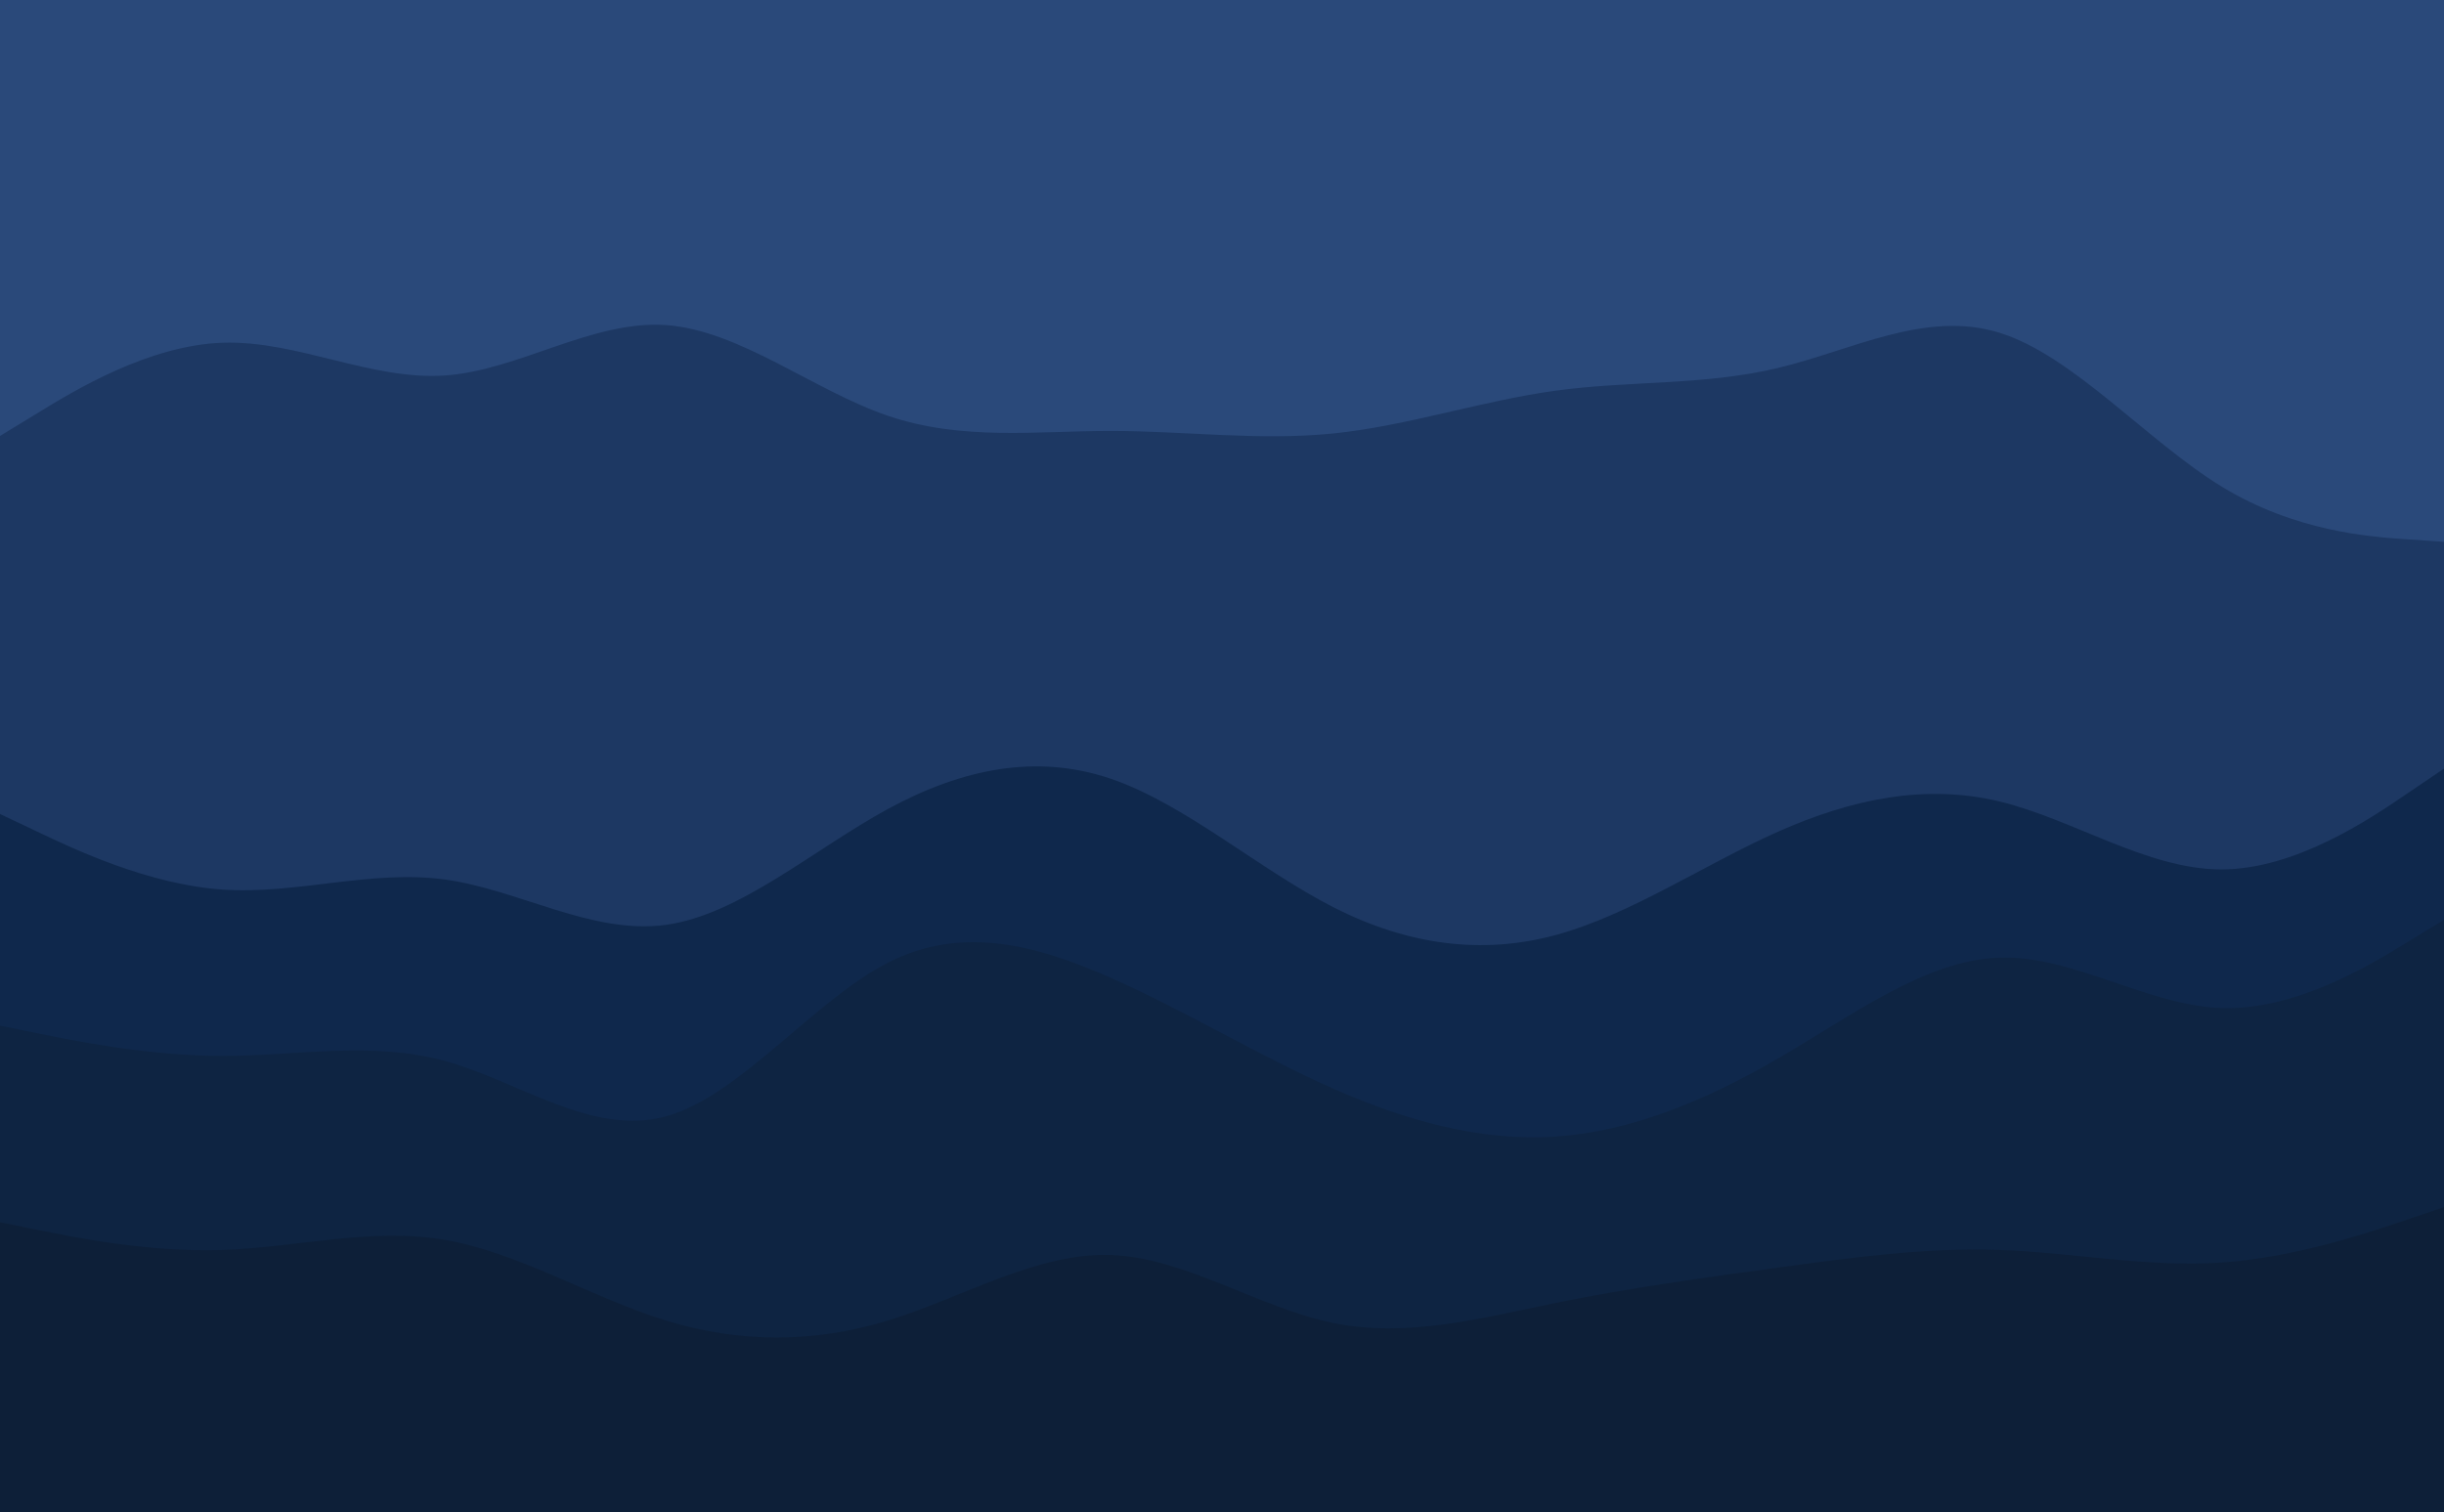 <svg width="1435" height="888" viewBox="0 0 1435 888" fill="none" xmlns="http://www.w3.org/2000/svg">
<g clip-path="url(#clip0_7_38)">
<path d="M0 259L21.844 245.68C43.528 232.36 87.216 205.72 130.744 204.24C174.273 202.76 217.961 226.44 261.17 223.48C304.539 220.52 347.589 190.92 390.958 193.88C434.167 196.84 477.855 232.36 521.383 247.16C564.912 261.96 608.599 256.04 652.128 256.04C695.656 256.04 739.344 261.96 782.872 257.52C826.401 253.08 870.088 238.28 913.617 232.36C957.145 226.44 1000.83 229.4 1044.04 219.04C1087.41 208.68 1130.46 185 1173.83 198.32C1217.04 211.64 1260.73 261.96 1304.26 288.6C1347.78 315.24 1391.47 318.2 1413.16 319.68L1435 321.16V0H1413.16C1391.47 0 1347.78 0 1304.26 0C1260.73 0 1217.04 0 1173.83 0C1130.46 0 1087.41 0 1044.04 0C1000.83 0 957.145 0 913.617 0C870.088 0 826.401 0 782.872 0C739.344 0 695.656 0 652.128 0C608.599 0 564.912 0 521.383 0C477.855 0 434.167 0 390.958 0C347.589 0 304.539 0 261.17 0C217.961 0 174.273 0 130.744 0C87.216 0 43.528 0 21.844 0H0V259Z" fill="#2A497A"/>
<path d="M0 481L21.844 491.36C43.528 501.72 87.216 522.44 130.744 525.4C174.273 528.36 217.961 513.56 261.17 519.48C304.539 525.4 347.589 552.04 390.958 546.12C434.167 540.2 477.855 501.72 521.383 478.04C564.912 454.36 608.599 445.48 652.128 460.28C695.656 475.08 739.344 513.56 782.872 535.76C826.401 557.96 870.088 563.88 913.617 552.04C957.145 540.2 1000.83 510.6 1044.04 491.36C1087.41 472.12 1130.46 463.24 1173.83 473.6C1217.04 483.96 1260.73 513.56 1304.26 513.56C1347.78 513.56 1391.47 483.96 1413.16 469.16L1435 454.36V318.2L1413.16 316.72C1391.47 315.24 1347.78 312.28 1304.26 285.64C1260.73 259 1217.04 208.68 1173.83 195.36C1130.46 182.04 1087.41 205.72 1044.04 216.08C1000.83 226.44 957.145 223.48 913.617 229.4C870.088 235.32 826.401 250.12 782.872 254.56C739.344 259 695.656 253.08 652.128 253.08C608.599 253.08 564.912 259 521.383 244.2C477.855 229.4 434.167 193.88 390.958 190.92C347.589 187.96 304.539 217.56 261.17 220.52C217.961 223.48 174.273 199.8 130.744 201.28C87.216 202.76 43.528 229.4 21.844 242.72L0 256.04V481Z" fill="#1D3863"/>
<path d="M0 605.32L21.844 609.76C43.528 614.2 87.216 623.08 130.744 623.08C174.273 623.08 217.961 614.2 261.17 626.04C304.539 637.88 347.589 670.44 390.958 658.6C434.167 646.76 477.855 590.52 521.383 568.32C564.912 546.12 608.599 557.96 652.128 577.2C695.656 596.44 739.344 623.08 782.872 642.32C826.401 661.56 870.088 673.4 913.617 670.44C957.145 667.48 1000.83 649.72 1044.04 624.56C1087.41 599.4 1130.46 566.84 1173.83 565.36C1217.04 563.88 1260.73 593.48 1304.26 594.96C1347.78 596.44 1391.47 569.8 1413.16 556.48L1435 543.16V451.4L1413.16 466.2C1391.47 481 1347.78 510.6 1304.26 510.6C1260.73 510.6 1217.04 481 1173.83 470.64C1130.46 460.28 1087.41 469.16 1044.04 488.4C1000.83 507.64 957.145 537.24 913.617 549.08C870.088 560.92 826.401 555 782.872 532.8C739.344 510.6 695.656 472.12 652.128 457.32C608.599 442.52 564.912 451.4 521.383 475.08C477.855 498.76 434.167 537.24 390.958 543.16C347.589 549.08 304.539 522.44 261.17 516.52C217.961 510.6 174.273 525.4 130.744 522.44C87.216 519.48 43.528 498.76 21.844 488.4L0 478.04V605.32Z" fill="#0F284C"/>
<path d="M0 720.76L21.844 725.2C43.528 729.64 87.216 738.52 130.744 737.04C174.273 735.56 217.961 723.72 261.17 731.12C304.539 738.52 347.589 765.16 390.958 778.48C434.167 791.8 477.855 791.8 521.383 778.48C564.912 765.16 608.599 738.52 652.128 740C695.656 741.48 739.344 771.08 782.872 779.96C826.401 788.84 870.088 777 913.617 768.12C957.145 759.24 1000.83 753.32 1044.04 747.4C1087.41 741.48 1130.46 735.56 1173.83 737.04C1217.04 738.52 1260.73 747.4 1304.26 744.44C1347.78 741.48 1391.47 726.68 1413.16 719.28L1435 711.88V540.2L1413.16 553.52C1391.47 566.84 1347.78 593.48 1304.26 592C1260.73 590.52 1217.04 560.92 1173.83 562.4C1130.46 563.88 1087.41 596.44 1044.04 621.6C1000.83 646.76 957.145 664.52 913.617 667.48C870.088 670.44 826.401 658.6 782.872 639.36C739.344 620.12 695.656 593.48 652.128 574.24C608.599 555 564.912 543.16 521.383 565.36C477.855 587.56 434.167 643.8 390.958 655.64C347.589 667.48 304.539 634.92 261.17 623.08C217.961 611.24 174.273 620.12 130.744 620.12C87.216 620.12 43.528 611.24 21.844 606.8L0 602.36V720.76Z" fill="#0E2442"/>
<path d="M0 889.48H21.844C43.528 889.48 87.216 889.48 130.744 889.48C174.273 889.48 217.961 889.48 261.17 889.48C304.539 889.48 347.589 889.48 390.958 889.48C434.167 889.48 477.855 889.48 521.383 889.48C564.912 889.48 608.599 889.48 652.128 889.48C695.656 889.48 739.344 889.48 782.872 889.48C826.401 889.48 870.088 889.48 913.617 889.48C957.145 889.48 1000.83 889.48 1044.04 889.48C1087.41 889.48 1130.46 889.48 1173.83 889.48C1217.04 889.48 1260.73 889.48 1304.26 889.48C1347.78 889.48 1391.47 889.48 1413.16 889.48H1435V708.92L1413.16 716.32C1391.47 723.72 1347.78 738.52 1304.26 741.48C1260.73 744.44 1217.04 735.56 1173.83 734.08C1130.46 732.6 1087.41 738.52 1044.04 744.44C1000.83 750.36 957.145 756.28 913.617 765.16C870.088 774.04 826.401 785.88 782.872 777C739.344 768.12 695.656 738.52 652.128 737.04C608.599 735.56 564.912 762.2 521.383 775.52C477.855 788.84 434.167 788.84 390.958 775.52C347.589 762.2 304.539 735.56 261.17 728.16C217.961 720.76 174.273 732.6 130.744 734.08C87.216 735.56 43.528 726.68 21.844 722.24L0 717.8V889.48Z" fill="#0D1F38"/>
</g>
<defs>
<clipPath id="clip0_7_38">
<rect width="1435" height="888" fill="white"/>
</clipPath>
</defs>
</svg>

